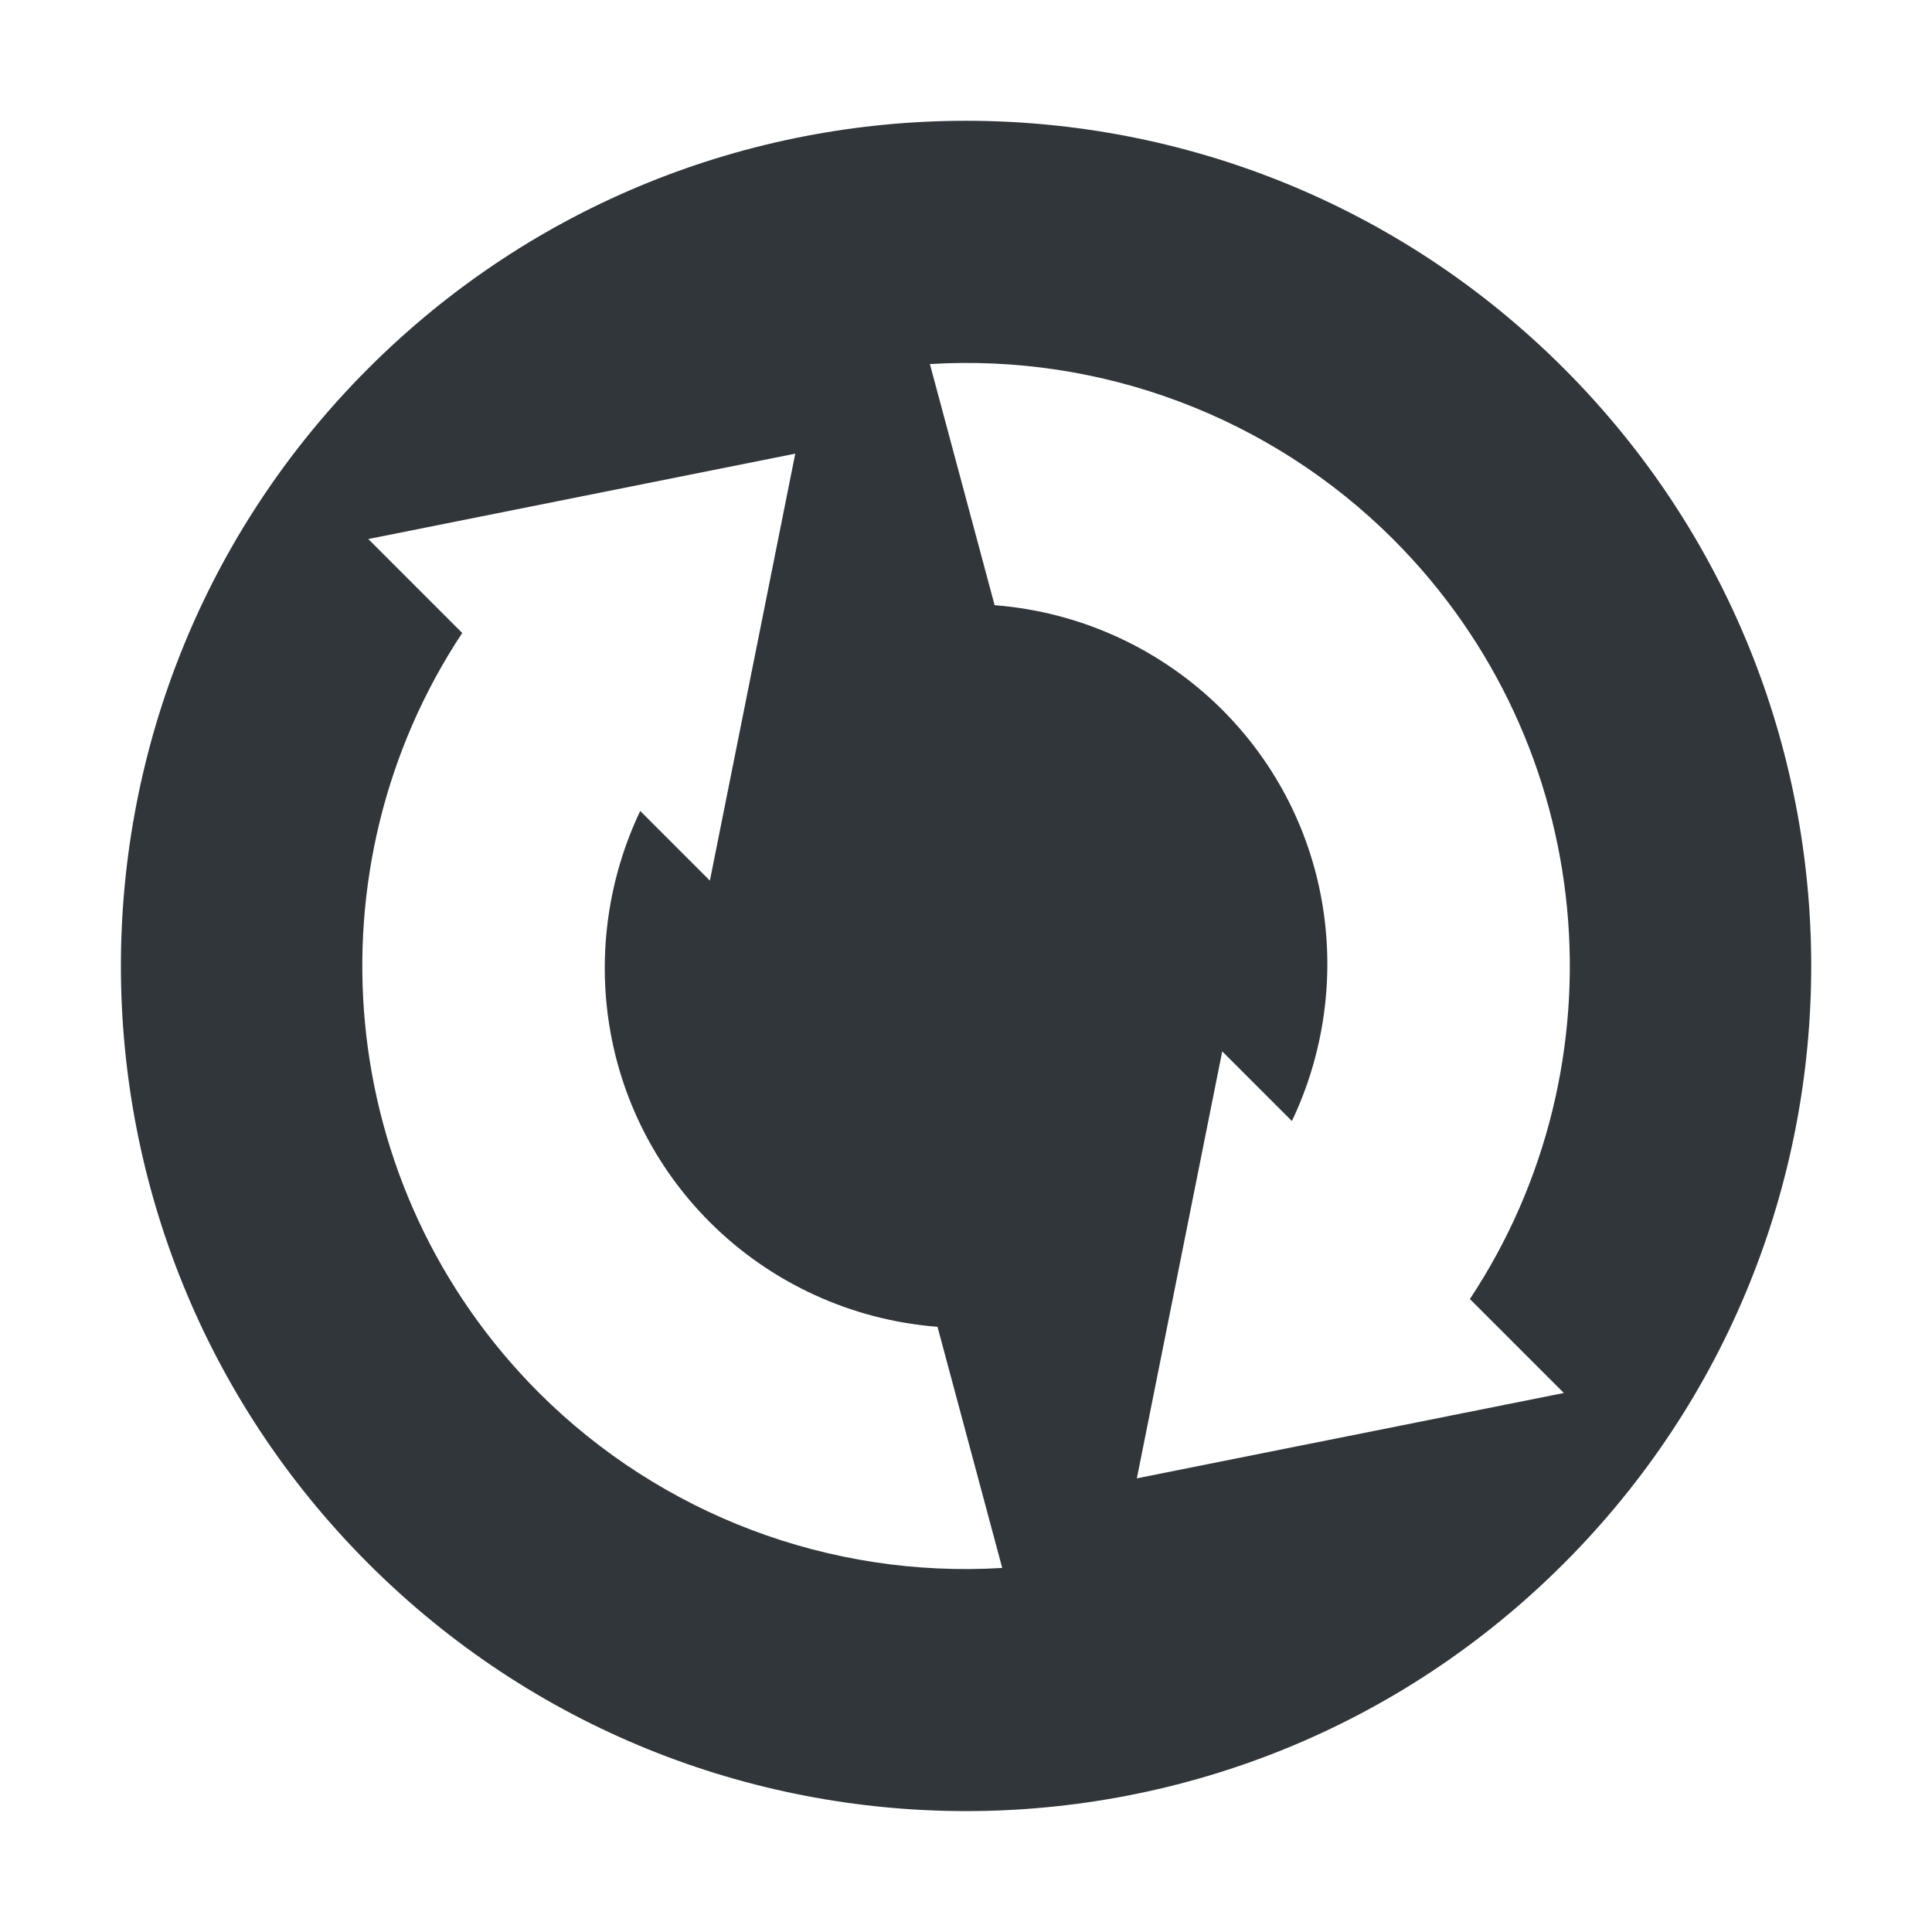 <svg height="16" width="16" xmlns="http://www.w3.org/2000/svg"><path d="m12.95 3.05c-2.733-2.733-7.166-2.733-9.899 0-2.733 2.733-2.733 7.166-0 9.899 2.733 2.733 7.166 2.733 9.899-0 2.733-2.733 2.733-7.166-0-9.899zm-1.414 1.414c1.71 1.71 1.923 4.352.637 6.294l.778.778-3.536.707.707-3.536.577.577c.53-1.114.345-2.483-.577-3.406-.505-.504-1.174-.811-1.885-.866l-.536-1.997c1.427-.087 2.823.44 3.835 1.449zm-4.95-.707-.707 3.536-.577-.577c-.53 1.114-.345 2.483.577 3.406.505.504 1.174.811 1.885.866l.536 1.997c-1.427.087-2.823-.44-3.835-1.449-1.71-1.71-1.923-4.352-.637-6.294l-.778-.778z" fill="#31363b"/></svg>